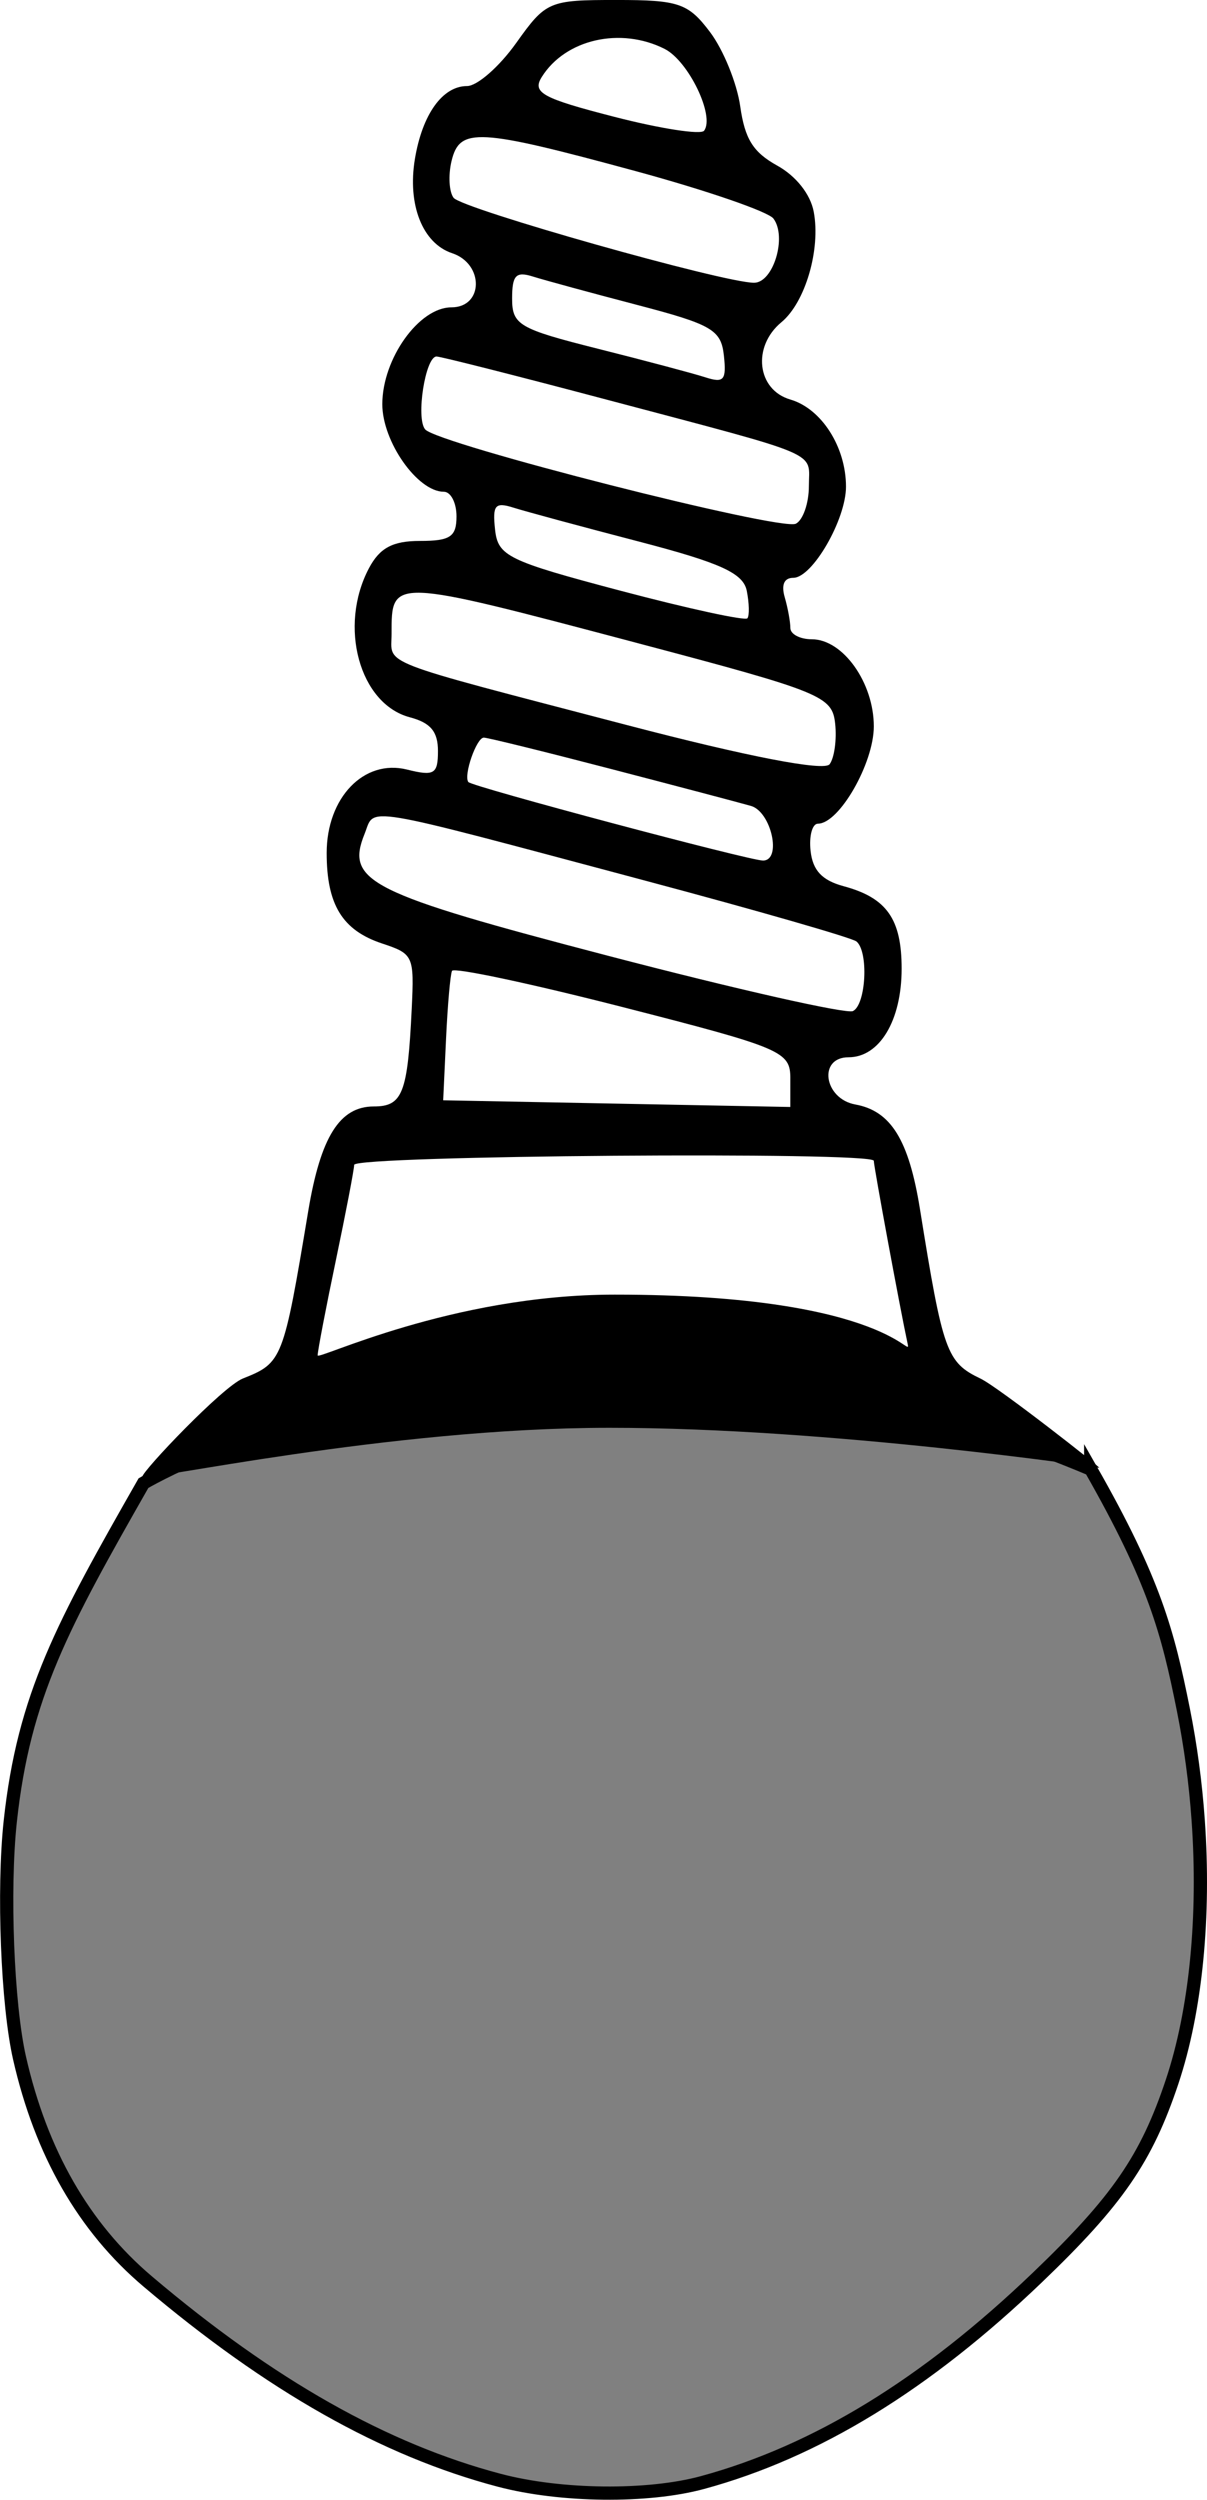<?xml version="1.0" encoding="UTF-8" standalone="no"?>
<svg
   xmlns:dc="http://purl.org/dc/elements/1.1/"
   xmlns:cc="http://creativecommons.org/ns#"
   xmlns:rdf="http://www.w3.org/1999/02/22-rdf-syntax-ns#"
   xmlns:svg="http://www.w3.org/2000/svg"
   xmlns="http://www.w3.org/2000/svg"
   xmlns:sodipodi="http://sodipodi.sourceforge.net/DTD/sodipodi-0.dtd"
   xmlns:inkscape="http://www.inkscape.org/namespaces/inkscape"
   width="91.269mm"
   height="188.987mm"
   viewBox="0 0 91.269 188.987"
   version="1.1"
   id="svg3014"
   inkscape:version="1.0 (4035a4f, 2020-05-01)"
   sodipodi:docname="13_23.svg">
  <defs
     id="defs3008" />
  <sodipodi:namedview
     id="base"
     pagecolor="#ffffff"
     bordercolor="#666666"
     borderopacity="1.0"
     inkscape:pageopacity="0.0"
     inkscape:pageshadow="2"
     inkscape:zoom="0.78086714"
     inkscape:cx="235.32547"
     inkscape:cy="274.72551"
     inkscape:document-units="mm"
     inkscape:current-layer="layer1"
     inkscape:document-rotation="0"
     showgrid="false"
     fit-margin-top="0"
     fit-margin-left="0"
     fit-margin-right="0"
     fit-margin-bottom="0"
     inkscape:window-width="1248"
     inkscape:window-height="943"
     inkscape:window-x="0"
     inkscape:window-y="23"
     inkscape:window-maximized="0" />
  <g
     inkscape:label="Ebene 1"
     inkscape:groupmode="layer"
     id="layer1"
     transform="translate(-105.327,-23.266)">
    <path
       sodipodi:nodetypes="ccsccssccccc"
       inkscape:export-ydpi="90"
       inkscape:export-xdpi="90"
       inkscape:connector-curvature="0"
       id="path4590-5"
       d="m 187.802,134.331 c 4.833,8.477 5.833,12.331 7.007,18.187 0.549,2.74 0.921,5.545 1.119,8.328 0.515,7.26 -0.158,14.373 -1.973,19.806 -1.942,5.814 -4.128,8.989 -10.18,14.788 -8.445,8.092 -16.731,13.166 -25.32,15.505 -4.146,1.129 -10.727,1.056 -15.37,-0.169 -8.68,-2.292 -17.305,-7.168 -26.589,-15.032 -4.834,-4.094 -8.065,-9.727 -9.693,-16.893 -0.918,-4.038 -1.257,-12.715 -0.7,-17.884 1.028,-9.533 3.964,-14.86 10.072,-25.576 0,0 30.708,-18.255 71.627,-1.058 z"
       style="fill:#808080;stroke:#000000;stroke-width:1;stroke-miterlimit:4;stroke-dasharray:none;stroke-opacity:1"
       inkscape:export-filename="/Users/ingmarkappel/Desktop/tooth menu.png" />
    <path
       sodipodi:nodetypes="csscsssssssscssssssssssscssscsssssssscscccsccscccssssscsscccssssscsssccccscccsscsssscssssscssssscccssssscscsss"
       inkscape:connector-curvature="0"
       id="path5207"
       d="m 144.357,26.519 c -1.273,1.789 -2.945,3.253 -3.714,3.253 -1.854,0 -3.384,2.139 -3.943,5.512 -0.574,3.465 0.578,6.38 2.815,7.124 2.422,0.806 2.38,4.093 -0.052,4.093 -2.454,0 -5.227,3.887 -5.227,7.326 0,2.828 2.664,6.616 4.653,6.616 0.527,0 0.957,0.836 0.957,1.859 0,1.545 -0.468,1.859 -2.765,1.859 -2.063,0 -3.043,0.525 -3.857,2.066 -2.321,4.393 -0.713,10.257 3.091,11.265 1.574,0.417 2.129,1.082 2.129,2.55 0,1.748 -0.28,1.916 -2.345,1.402 -3.249,-0.808 -6.07,2.123 -6.07,6.307 0,3.912 1.184,5.845 4.191,6.843 2.369,0.786 2.432,0.926 2.24,4.938 -0.305,6.388 -0.691,7.382 -2.864,7.382 -2.585,0 -4.025,2.297 -4.962,7.915 -1.879,11.271 -1.955,11.466 -4.938,12.65 -1.531,0.608 -7.607,7 -7.607,7.43 0,0.43 18.55,-3.702 35.327,-3.702 16.777,0 37.022,3.022 37.022,3.022 0.373,0.166 -7.614,-6.092 -8.955,-6.734 -2.581,-1.237 -2.851,-1.993 -4.592,-12.822 -0.841,-5.228 -2.194,-7.419 -4.884,-7.907 -2.382,-0.433 -2.838,-3.57 -0.518,-3.57 2.35,0 4.017,-2.78 4.017,-6.698 0,-3.757 -1.125,-5.356 -4.387,-6.235 -1.632,-0.44 -2.338,-1.194 -2.499,-2.67 -0.123,-1.131 0.128,-2.057 0.558,-2.057 1.603,0 4.224,-4.565 4.224,-7.357 0,-3.304 -2.337,-6.584 -4.69,-6.584 -0.891,0 -1.621,-0.384 -1.621,-0.853 0,-0.469 -0.192,-1.515 -0.426,-2.324 -0.274,-0.947 -0.043,-1.47 0.65,-1.47 1.439,0 3.983,-4.401 3.983,-6.889 0,-3.002 -1.852,-5.902 -4.208,-6.588 -2.526,-0.735 -2.903,-4.002 -0.675,-5.846 1.807,-1.496 2.981,-5.509 2.443,-8.352 -0.251,-1.327 -1.338,-2.7 -2.761,-3.488 -1.823,-1.01 -2.447,-2.009 -2.797,-4.482 -0.248,-1.75 -1.275,-4.275 -2.282,-5.61 -1.649,-2.185 -2.356,-2.428 -7.088,-2.428 -5.099,0 -5.326,0.098 -7.571,3.253 z m 11.228,0.446 c 1.803,0.909 3.814,5.081 2.981,6.185 -0.242,0.32 -3.296,-0.153 -6.787,-1.052 -5.464,-1.407 -6.228,-1.826 -5.484,-3.014 1.787,-2.853 5.95,-3.803 9.291,-2.12 z m -2.188,9.239 c 5.333,1.449 10.019,3.062 10.413,3.584 1.042,1.381 -0.006,4.855 -1.464,4.855 -2.316,0 -22.092,-5.591 -22.72,-6.423 -0.343,-0.454 -0.412,-1.704 -0.155,-2.778 0.613,-2.561 1.969,-2.486 13.926,0.762 z m 0.121,10.118 c 5.647,1.477 6.336,1.88 6.547,3.824 0.202,1.862 0,2.097 -1.402,1.645 -0.901,-0.291 -4.557,-1.263 -8.125,-2.16 -5.968,-1.501 -6.487,-1.804 -6.487,-3.793 0,-1.769 0.286,-2.071 1.578,-1.664 0.868,0.273 4.418,1.24 7.889,2.148 z m -2.398,7.136 c 16.646,4.415 15.371,3.87 15.371,6.566 0,1.284 -0.443,2.56 -0.985,2.836 -1.131,0.575 -27.1,-6.032 -28.03,-7.132 -0.713,-0.843 0.015,-5.51 0.86,-5.51 0.313,0 6.066,1.458 12.784,3.24 z m 2.514,10.749 c 6.197,1.616 7.899,2.394 8.163,3.731 0.183,0.93 0.205,1.861 0.047,2.07 -0.157,0.209 -4.462,-0.725 -9.566,-2.075 -8.557,-2.263 -9.298,-2.624 -9.516,-4.629 -0.202,-1.861 3.8e-4,-2.1 1.402,-1.656 0.901,0.285 5.162,1.437 9.468,2.559 z m -0.116,7.674 c 13.962,3.695 14.738,4.011 14.961,6.095 0.129,1.209 -0.061,2.59 -0.422,3.069 -0.409,0.541 -6.2,-0.578 -15.311,-2.961 -19.202,-5.021 -17.81,-4.481 -17.81,-6.9 0,-4.251 -0.129,-4.256 18.583,0.696 z m -2.04,9.506 c 4.979,1.296 9.763,2.559 10.631,2.806 1.542,0.439 2.357,4.131 0.912,4.131 -1.032,0 -22.019,-5.591 -22.278,-5.935 -0.38,-0.503 0.614,-3.359 1.168,-3.359 0.283,0 4.588,1.06 9.567,2.357 z m 2.657,8.461 c 8.438,2.25 15.617,4.317 15.953,4.592 0.931,0.762 0.728,4.782 -0.266,5.264 -0.482,0.234 -8.766,-1.635 -18.408,-4.153 -18.205,-4.754 -19.975,-5.638 -18.518,-9.246 0.829,-2.054 -0.716,-2.311 21.238,3.543 z m 10.954,14.954 v 2.152 l -13.125,-0.253 -13.125,-0.253 0.216,-4.639 c 0.119,-2.552 0.322,-4.867 0.452,-5.146 0.13,-0.279 5.939,0.955 12.91,2.741 12.075,3.094 12.673,3.349 12.673,5.399 z m 6.311,6.218 c 0,0.428 1.989,11.185 2.549,13.784 0.328,1.525 -1.055,-3.665 -22.137,-3.665 -12.368,0 -22.478,4.978 -22.467,4.595 0.011,-0.383 0.633,-3.625 1.382,-7.203 0.749,-3.578 1.371,-6.82 1.382,-7.203 0.021,-0.711 39.29,-1.018 39.29,-0.307 z"
       style="fill:#000000;stroke-width:0.996" />
  </g>
</svg>
